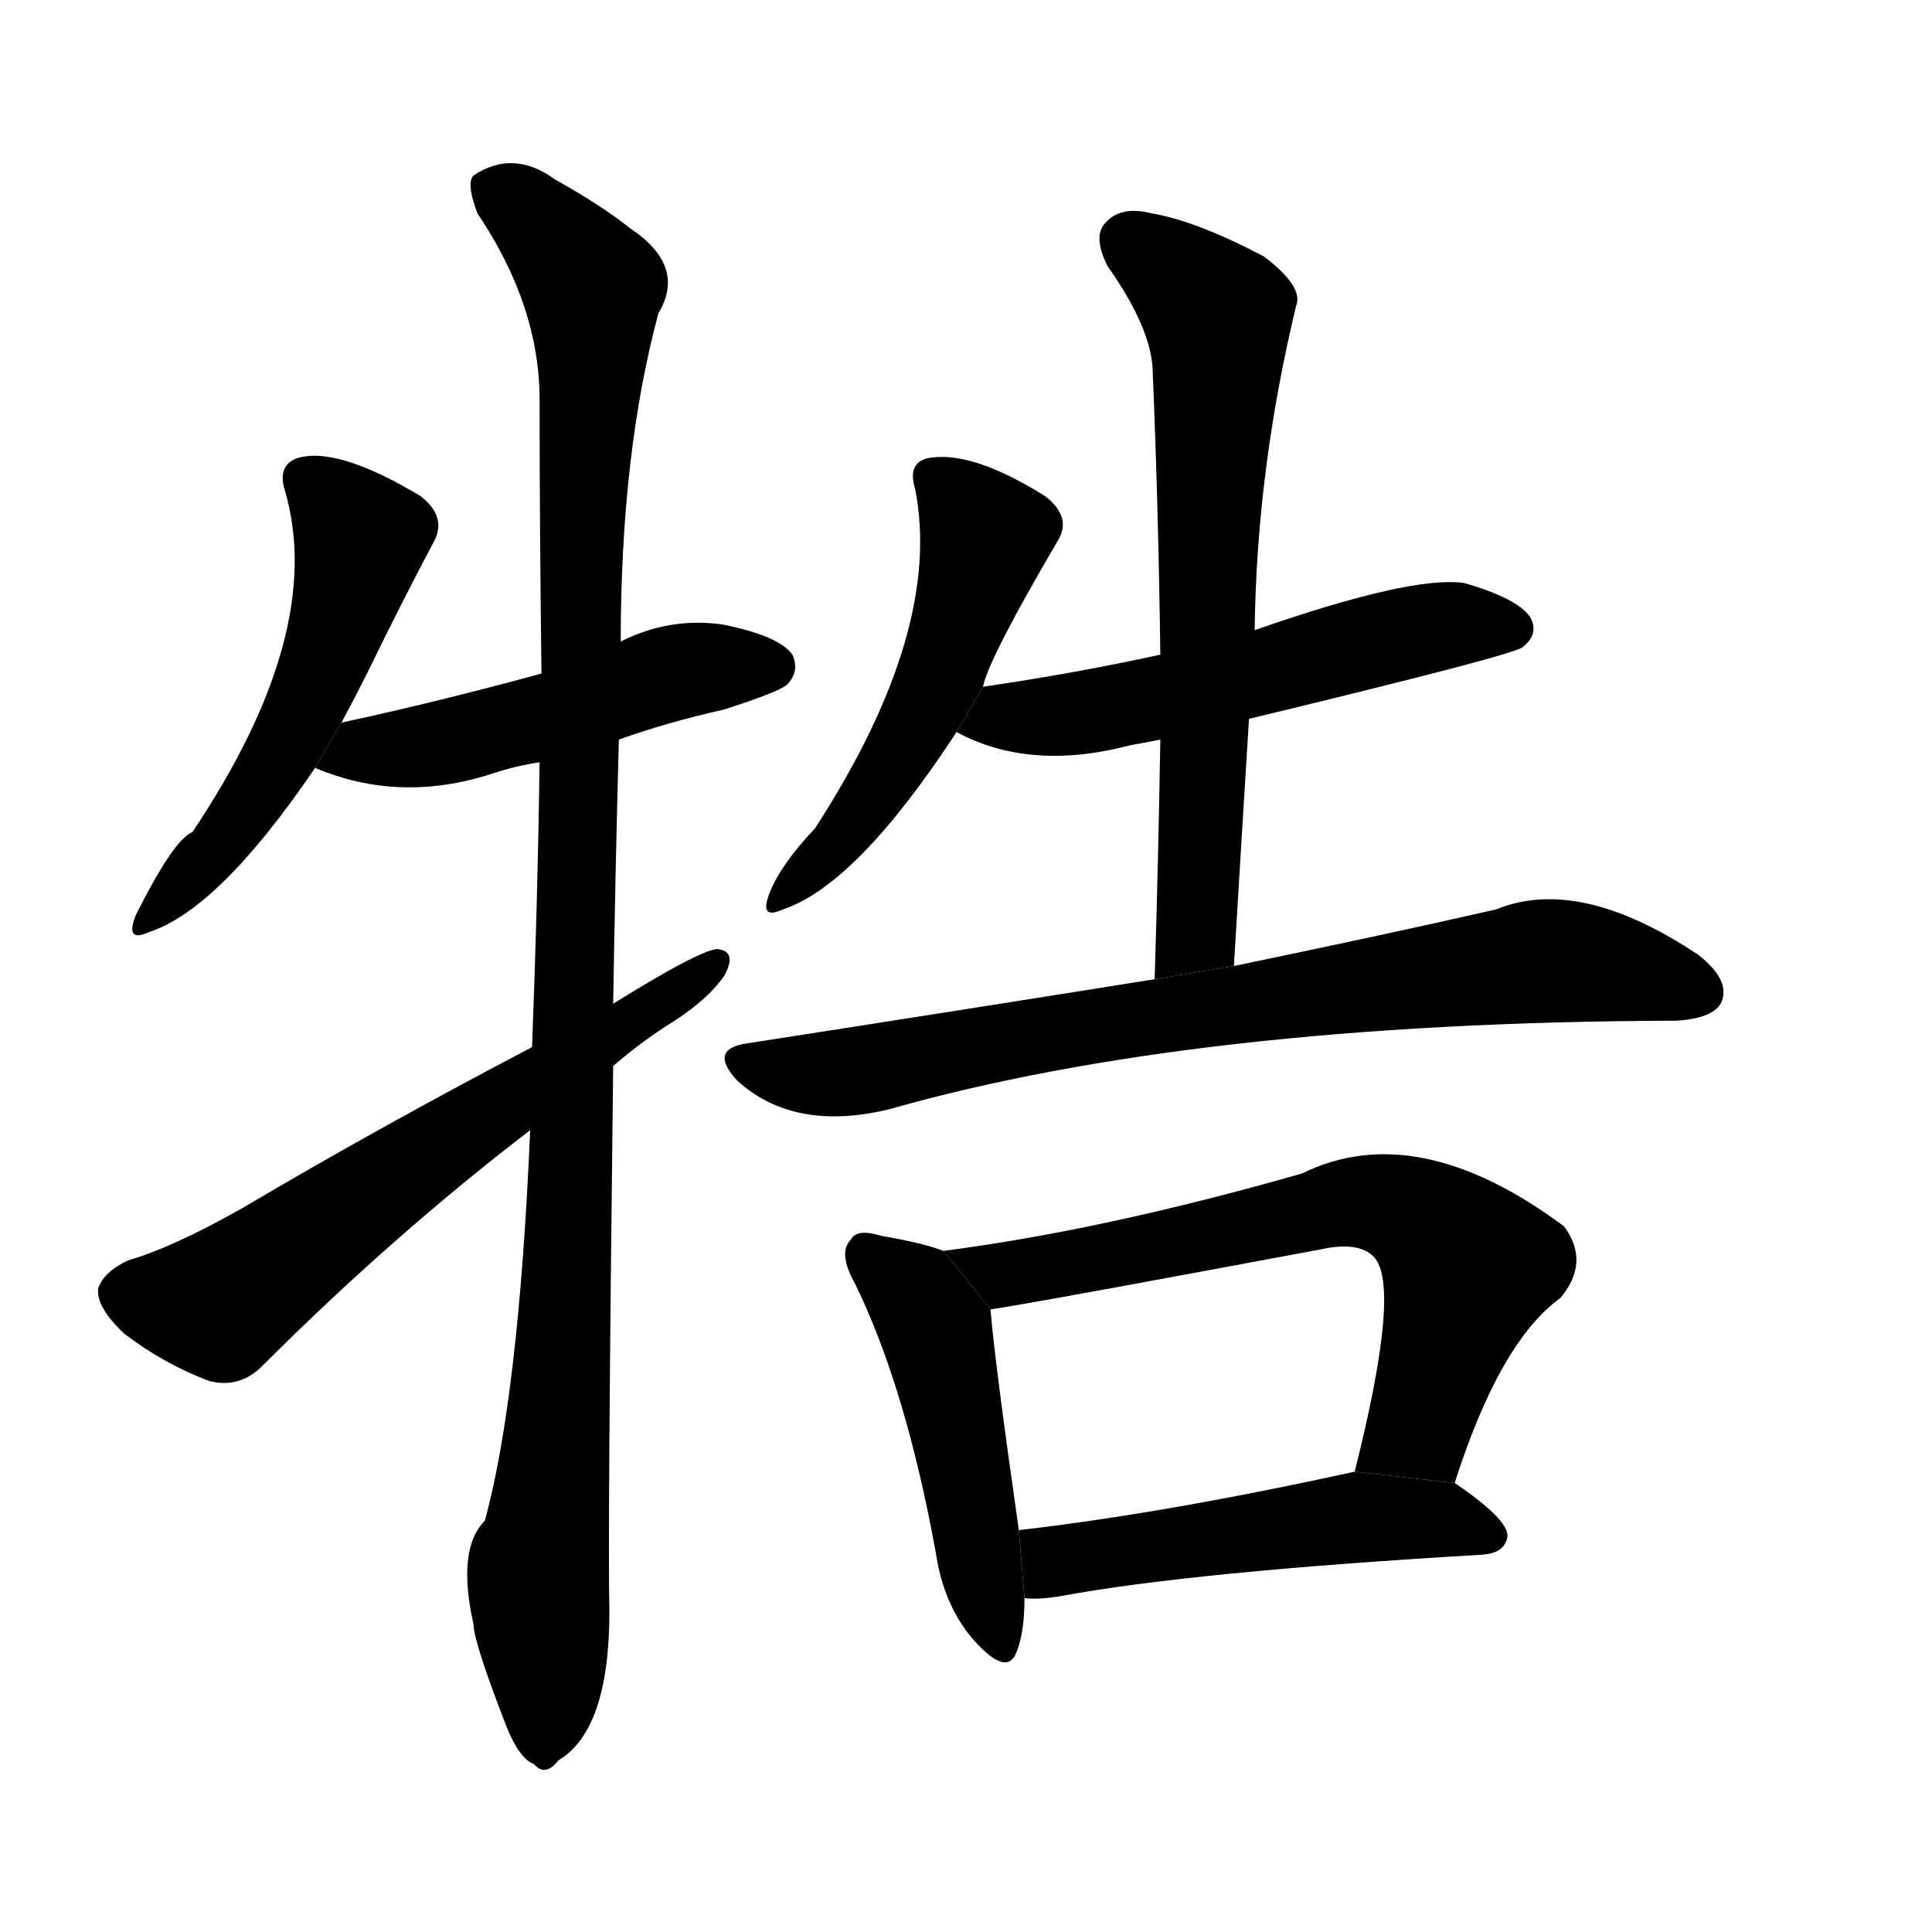 <!-- u727f_gu4 -->
<!-- 727F -->
<!--  -->
<!--  -->
<svg viewBox="0 0 1024 1024">
  <g transform="scale(1, -1) translate(0, -900)">
    <path d="M 181 517 Q 188 530 195 544 Q 213 581 230 613 Q 237 626 223 637 Q 178 664 157 657 Q 147 653 151 640 Q 173 565 102 459 Q 92 455 72 415 Q 66 400 79 406 Q 116 418 167 493 L 181 517 Z"></path>
    <path d="M 328 508 Q 353 517 384 524 Q 412 533 417 537 Q 424 544 420 553 Q 413 563 383 569 Q 355 573 329 560 L 287 543 Q 232 528 181 517 L 167 493 Q 212 474 261 490 Q 273 494 286 496 L 328 508 Z"></path>
    <path d="M 281 301 Q 275 160 257 94 Q 242 79 251 39 Q 251 30 268 -14 Q 275 -32 283 -35 Q 289 -42 296 -33 Q 323 -17 323 46 Q 322 83 325 335 L 325 368 Q 326 432 328 508 L 329 560 Q 329 660 349 734 Q 364 759 334 779 Q 319 791 294 805 Q 272 821 251 807 Q 247 803 253 787 Q 286 738 286 688 Q 286 621 287 543 L 286 496 Q 285 423 282 345 L 281 301 Z"></path>
    <path d="M 282 345 Q 200 302 129 260 Q 92 239 68 232 Q 55 226 52 217 Q 51 207 66 193 Q 87 177 111 168 Q 127 164 139 176 Q 208 245 281 301 L 325 335 Q 340 348 356 358 Q 375 370 384 383 Q 391 396 380 397 Q 370 396 325 368 L 282 345 Z"></path>
    <path d="M 521 536 Q 524 551 561 614 Q 568 626 554 637 Q 514 662 491 657 Q 481 654 485 641 Q 500 566 432 461 Q 414 442 408 427 Q 402 412 415 418 Q 454 431 507 512 L 521 536 Z"></path>
    <path d="M 662 519 Q 803 553 807 557 Q 816 564 811 573 Q 804 583 776 591 Q 748 595 665 566 L 615 553 Q 569 543 521 536 L 507 512 Q 546 491 599 505 Q 605 506 615 508 L 662 519 Z"></path>
    <path d="M 654 388 Q 658 455 662 519 L 665 566 Q 666 651 687 738 Q 691 748 670 764 Q 634 783 610 787 Q 594 791 586 782 Q 579 775 587 759 Q 611 725 611 702 Q 614 630 615 553 L 615 508 Q 614 447 612 381 L 654 388 Z"></path>
    <path d="M 612 381 Q 512 365 396 347 Q 375 344 391 327 Q 421 300 471 312 Q 633 358 886 359 L 888 359 Q 907 360 912 368 Q 918 380 900 394 Q 837 436 793 418 Q 736 405 654 388 L 612 381 Z"></path>
    <path d="M 500 237 Q 490 241 467 245 Q 454 249 451 243 Q 444 236 453 220 Q 480 165 496 77 Q 500 50 515 32 Q 534 10 539 25 Q 543 35 543 53 L 540 89 Q 527 180 525 206 L 500 237 Z"></path>
    <path d="M 771 114 Q 795 189 827 212 Q 843 231 829 250 Q 751 308 690 278 Q 585 248 500 237 L 525 206 Q 546 209 701 238 Q 720 242 728 234 Q 743 219 718 120 L 771 114 Z"></path>
    <path d="M 543 53 Q 550 52 562 54 Q 632 67 786 76 Q 798 77 799 86 Q 799 95 771 114 L 718 120 Q 618 98 540 89 L 543 53 Z"></path>
  </g>
</svg>
